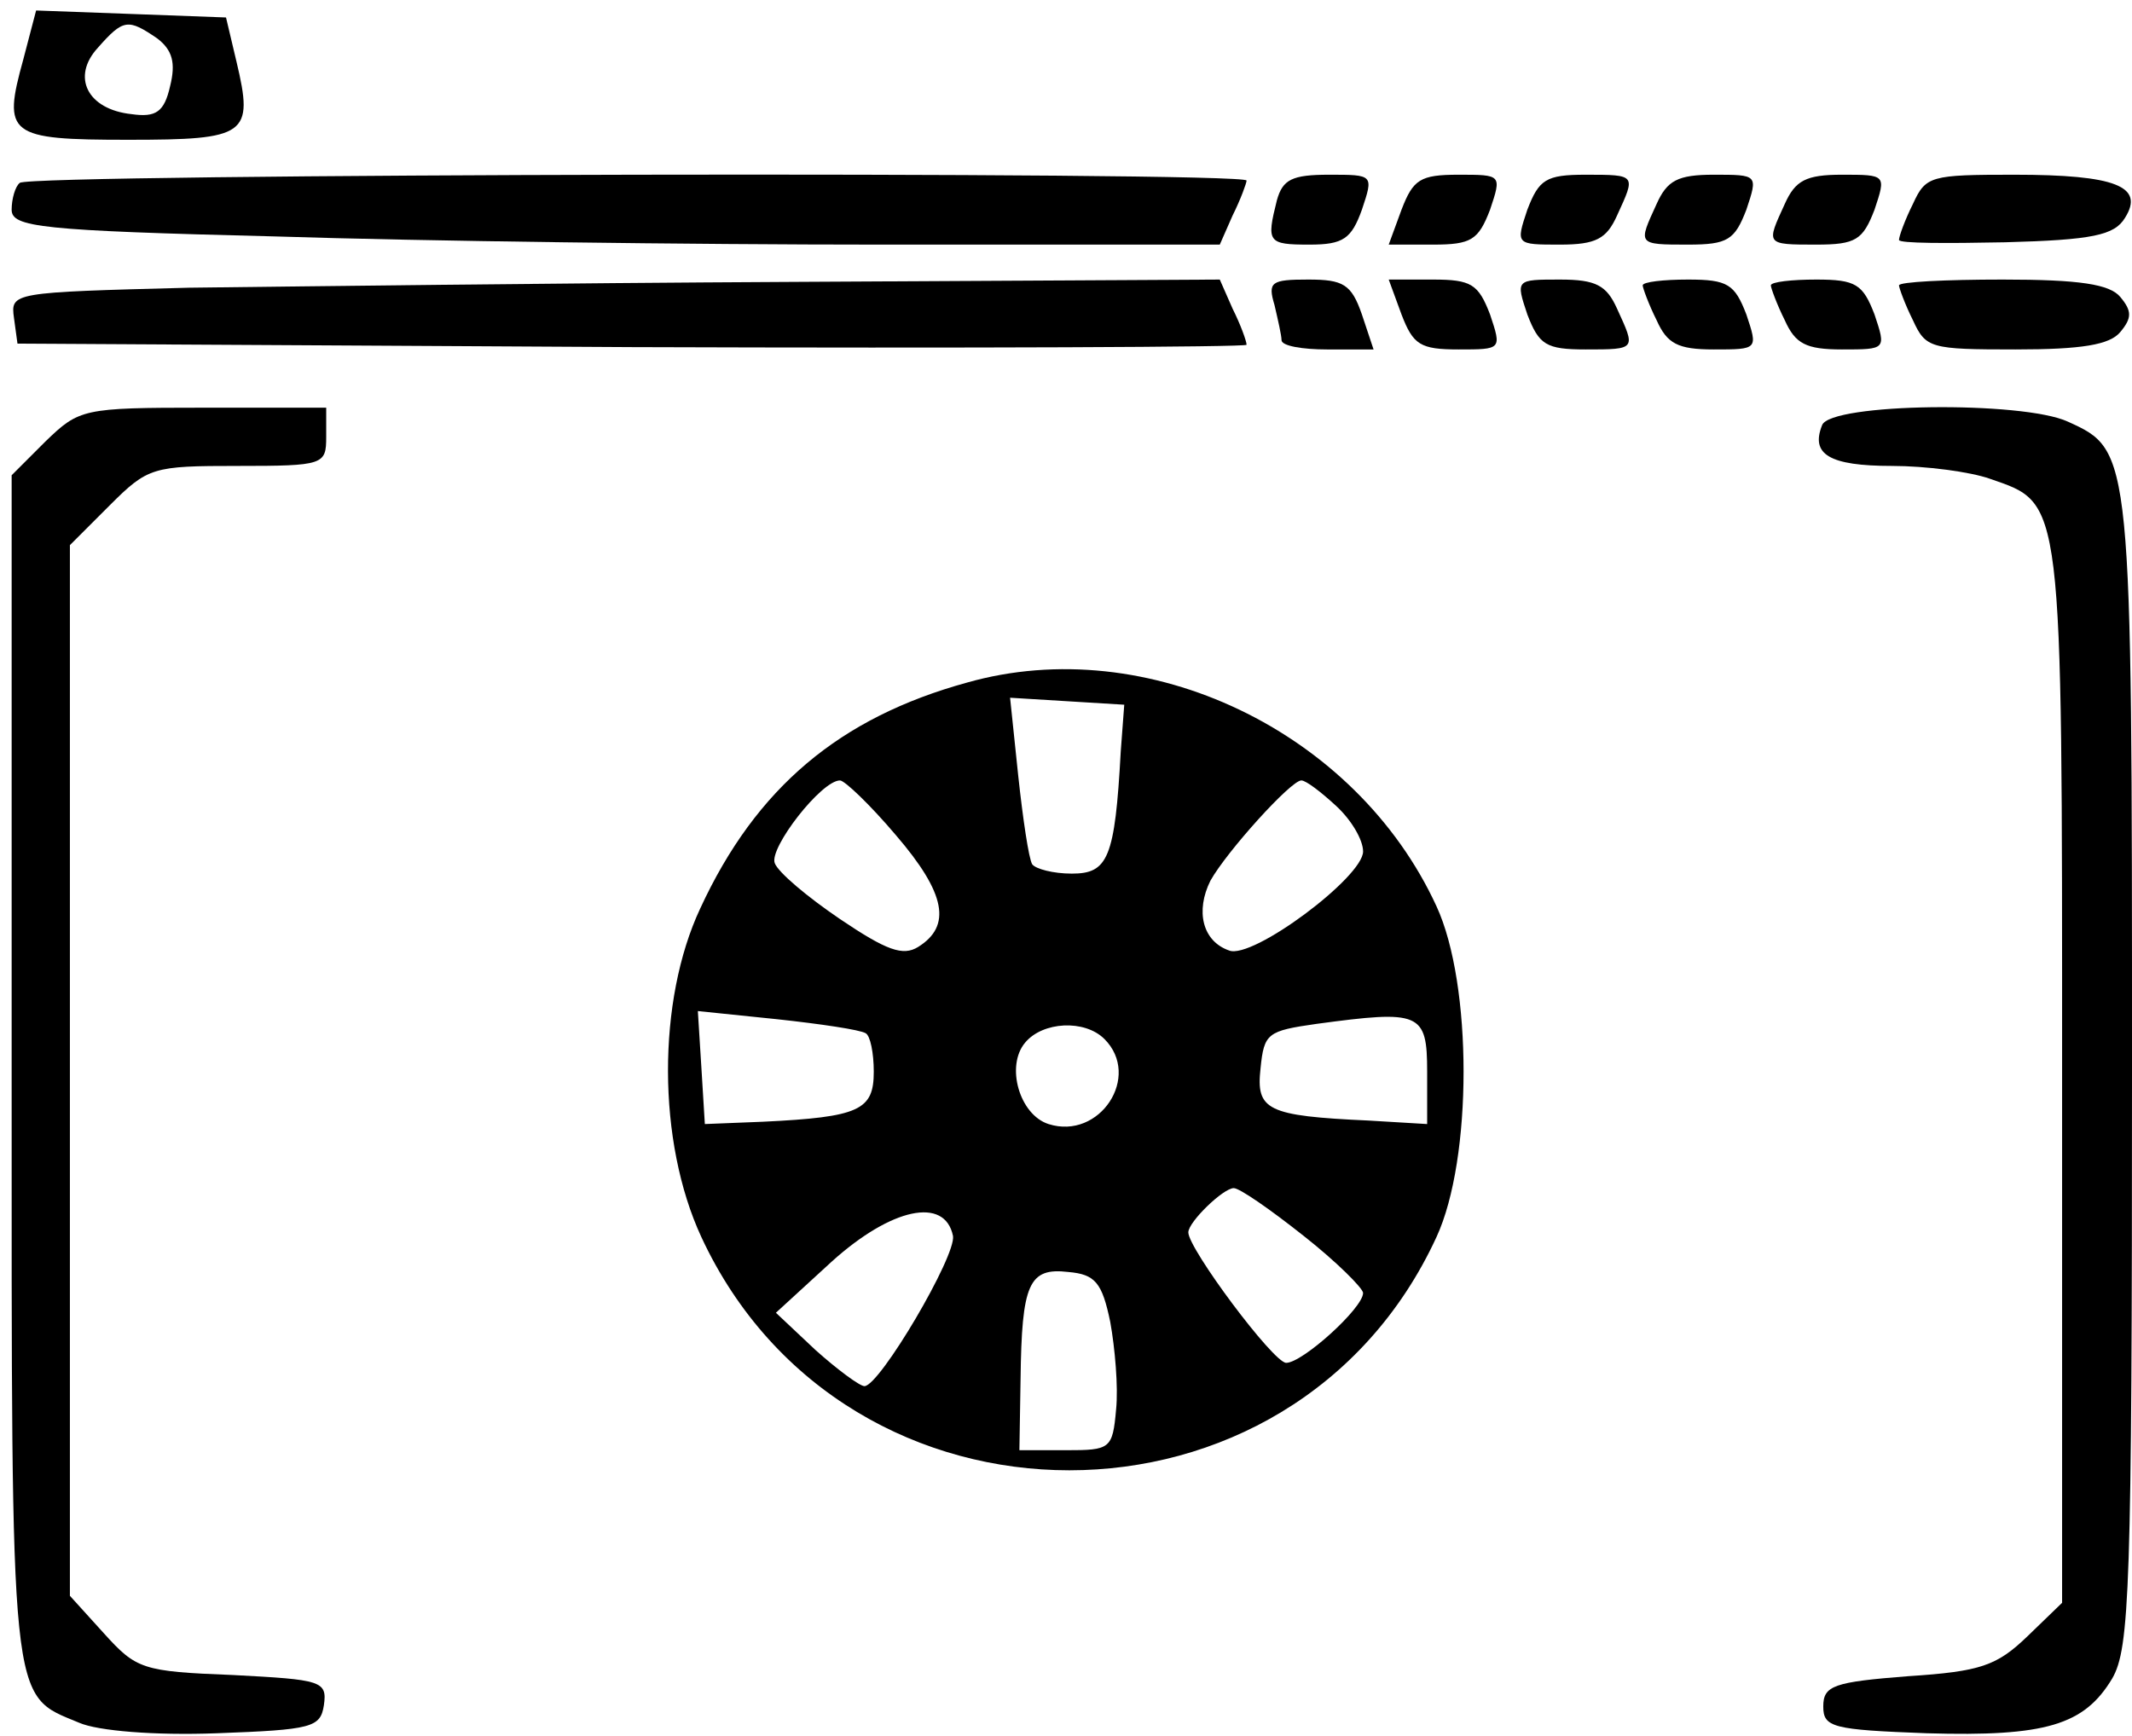 <?xml version="1.0" standalone="no"?>
<!DOCTYPE svg PUBLIC "-//W3C//DTD SVG 20010904//EN"
 "http://www.w3.org/TR/2001/REC-SVG-20010904/DTD/svg10.dtd">
<svg version="1.0" xmlns="http://www.w3.org/2000/svg"
 width="183pt" height="149pt" viewBox="0 0 183 149"
 preserveAspectRatio="xMidYMid meet">

<g transform="translate(0,149) scale(0.1,-0.1)"
fill="#000000" stroke="none">
<path d="M20 1439 c-18 -65 -13 -69 90 -69 102 0 108 4 93 67 l-9 38 -81 3
-82 3 -11 -42z m115 18 c13 -10 16 -21 11 -41 -5 -22 -12 -27 -33 -24 -38 4
-52 32 -29 57 22 25 26 25 51 8z"/>
<path d="M17 1333 c-4 -3 -7 -14 -7 -23 0 -15 24 -18 227 -23 124 -4 358 -7
518 -7 l292 0 11 25 c7 14 12 28 12 30 0 8 -1046 6 -1053 -2z"/>
<path d="M1096 1318 c-9 -36 -8 -38 28 -38 29 0 36 5 45 30 10 30 10 30 -28
30 -32 0 -40 -4 -45 -22z"/>
<path d="M1203 1310 l-11 -30 38 0 c33 0 39 4 49 30 10 30 10 30 -27 30 -33 0
-39 -4 -49 -30z"/>
<path d="M1311 1310 c-10 -30 -10 -30 28 -30 31 0 40 5 49 25 16 35 17 35 -27
35 -34 0 -40 -4 -50 -30z"/>
<path d="M1422 1315 c-16 -35 -17 -35 27 -35 34 0 40 4 50 30 10 30 10 30 -28
30 -31 0 -40 -5 -49 -25z"/>
<path d="M1532 1315 c-16 -35 -17 -35 27 -35 34 0 40 4 50 30 10 30 10 30 -28
30 -31 0 -40 -5 -49 -25z"/>
<path d="M1642 1315 c-7 -14 -12 -28 -12 -31 0 -3 41 -3 91 -2 75 2 94 6 103
21 17 27 -8 37 -95 37 -72 0 -76 -1 -87 -25z"/>
<path d="M162 1243 c-152 -4 -153 -4 -150 -26 l3 -22 528 -3 c290 -1 527 0
527 2 0 3 -5 17 -12 31 l-11 25 -366 -2 c-201 -1 -435 -4 -519 -5z"/>
<path d="M1094 1228 c3 -13 6 -26 6 -30 0 -5 18 -8 39 -8 l40 0 -10 30 c-9 26
-16 30 -46 30 -32 0 -35 -2 -29 -22z"/>
<path d="M1203 1220 c10 -26 16 -30 49 -30 37 0 37 0 27 30 -10 26 -16 30 -49
30 l-38 0 11 -30z"/>
<path d="M1311 1220 c10 -26 16 -30 50 -30 44 0 43 0 27 35 -9 20 -18 25 -49
25 -38 0 -38 0 -28 -30z"/>
<path d="M1410 1245 c0 -2 5 -16 12 -30 9 -20 18 -25 49 -25 38 0 38 0 28 30
-10 26 -16 30 -50 30 -21 0 -39 -2 -39 -5z"/>
<path d="M1520 1245 c0 -2 5 -16 12 -30 9 -20 18 -25 49 -25 38 0 38 0 28 30
-10 26 -16 30 -50 30 -21 0 -39 -2 -39 -5z"/>
<path d="M1630 1245 c0 -2 5 -16 12 -30 11 -24 15 -25 88 -25 57 0 81 4 90 15
10 12 10 18 0 30 -9 11 -35 15 -101 15 -49 0 -89 -2 -89 -5z"/>
<path d="M39 1111 l-29 -29 0 -509 c0 -555 -2 -537 58 -562 16 -7 65 -11 118
-9 82 3 89 5 92 24 3 21 -2 22 -78 26 -78 3 -83 5 -111 36 l-29 32 0 451 0
451 34 34 c33 33 37 34 110 34 74 0 76 1 76 25 l0 25 -106 0 c-103 0 -106 -1
-135 -29z"/>
<path d="M1564 1125 c-10 -25 6 -35 60 -35 29 0 67 -5 84 -11 63 -22 62 -12
62 -512 l0 -453 -30 -29 c-26 -25 -40 -30 -102 -34 -64 -5 -73 -8 -73 -26 0
-18 8 -20 89 -23 102 -3 135 7 159 47 15 26 17 77 17 521 0 533 0 533 -55 558
-39 18 -204 16 -211 -3z"/>
<path d="M830 904 c-109 -30 -181 -90 -229 -194 -37 -79 -37 -200 1 -282 124
-267 508 -267 631 0 31 67 31 217 0 284 -69 150 -248 236 -403 192z m132 -59
c-5 -92 -11 -105 -42 -105 -16 0 -31 4 -34 8 -3 5 -8 39 -12 76 l-7 67 49 -3
49 -3 -3 -40z m-193 -72 c43 -50 48 -78 19 -96 -13 -8 -27 -3 -67 24 -28 19
-53 40 -56 48 -5 13 40 71 56 71 4 0 26 -21 48 -47z m378 25 c13 -12 23 -29
23 -39 0 -22 -95 -93 -115 -85 -23 8 -29 34 -16 60 14 25 69 86 78 86 4 0 17
-10 30 -22z m-404 -195 c4 -2 7 -17 7 -33 0 -33 -12 -39 -95 -43 l-50 -2 -3
49 -3 48 68 -7 c37 -4 71 -9 76 -12z m482 -33 l0 -45 -50 3 c-88 4 -97 9 -93
45 3 30 6 32 48 38 89 12 95 10 95 -41z m-277 28 c32 -32 -4 -87 -48 -73 -25
8 -37 50 -20 70 15 18 51 20 68 3z m171 -169 c28 -22 51 -45 51 -49 0 -13 -52
-60 -66 -60 -11 0 -84 98 -84 112 0 9 30 38 39 38 5 0 31 -18 60 -41z m-301 0
c3 -17 -63 -129 -76 -129 -4 0 -23 14 -42 31 l-34 32 48 44 c51 46 97 56 104
22z m135 -74 c4 -22 7 -56 5 -75 -3 -34 -5 -35 -43 -35 l-40 0 1 61 c1 82 7
96 41 92 23 -2 29 -9 36 -43z"/>
</g>
</svg>
